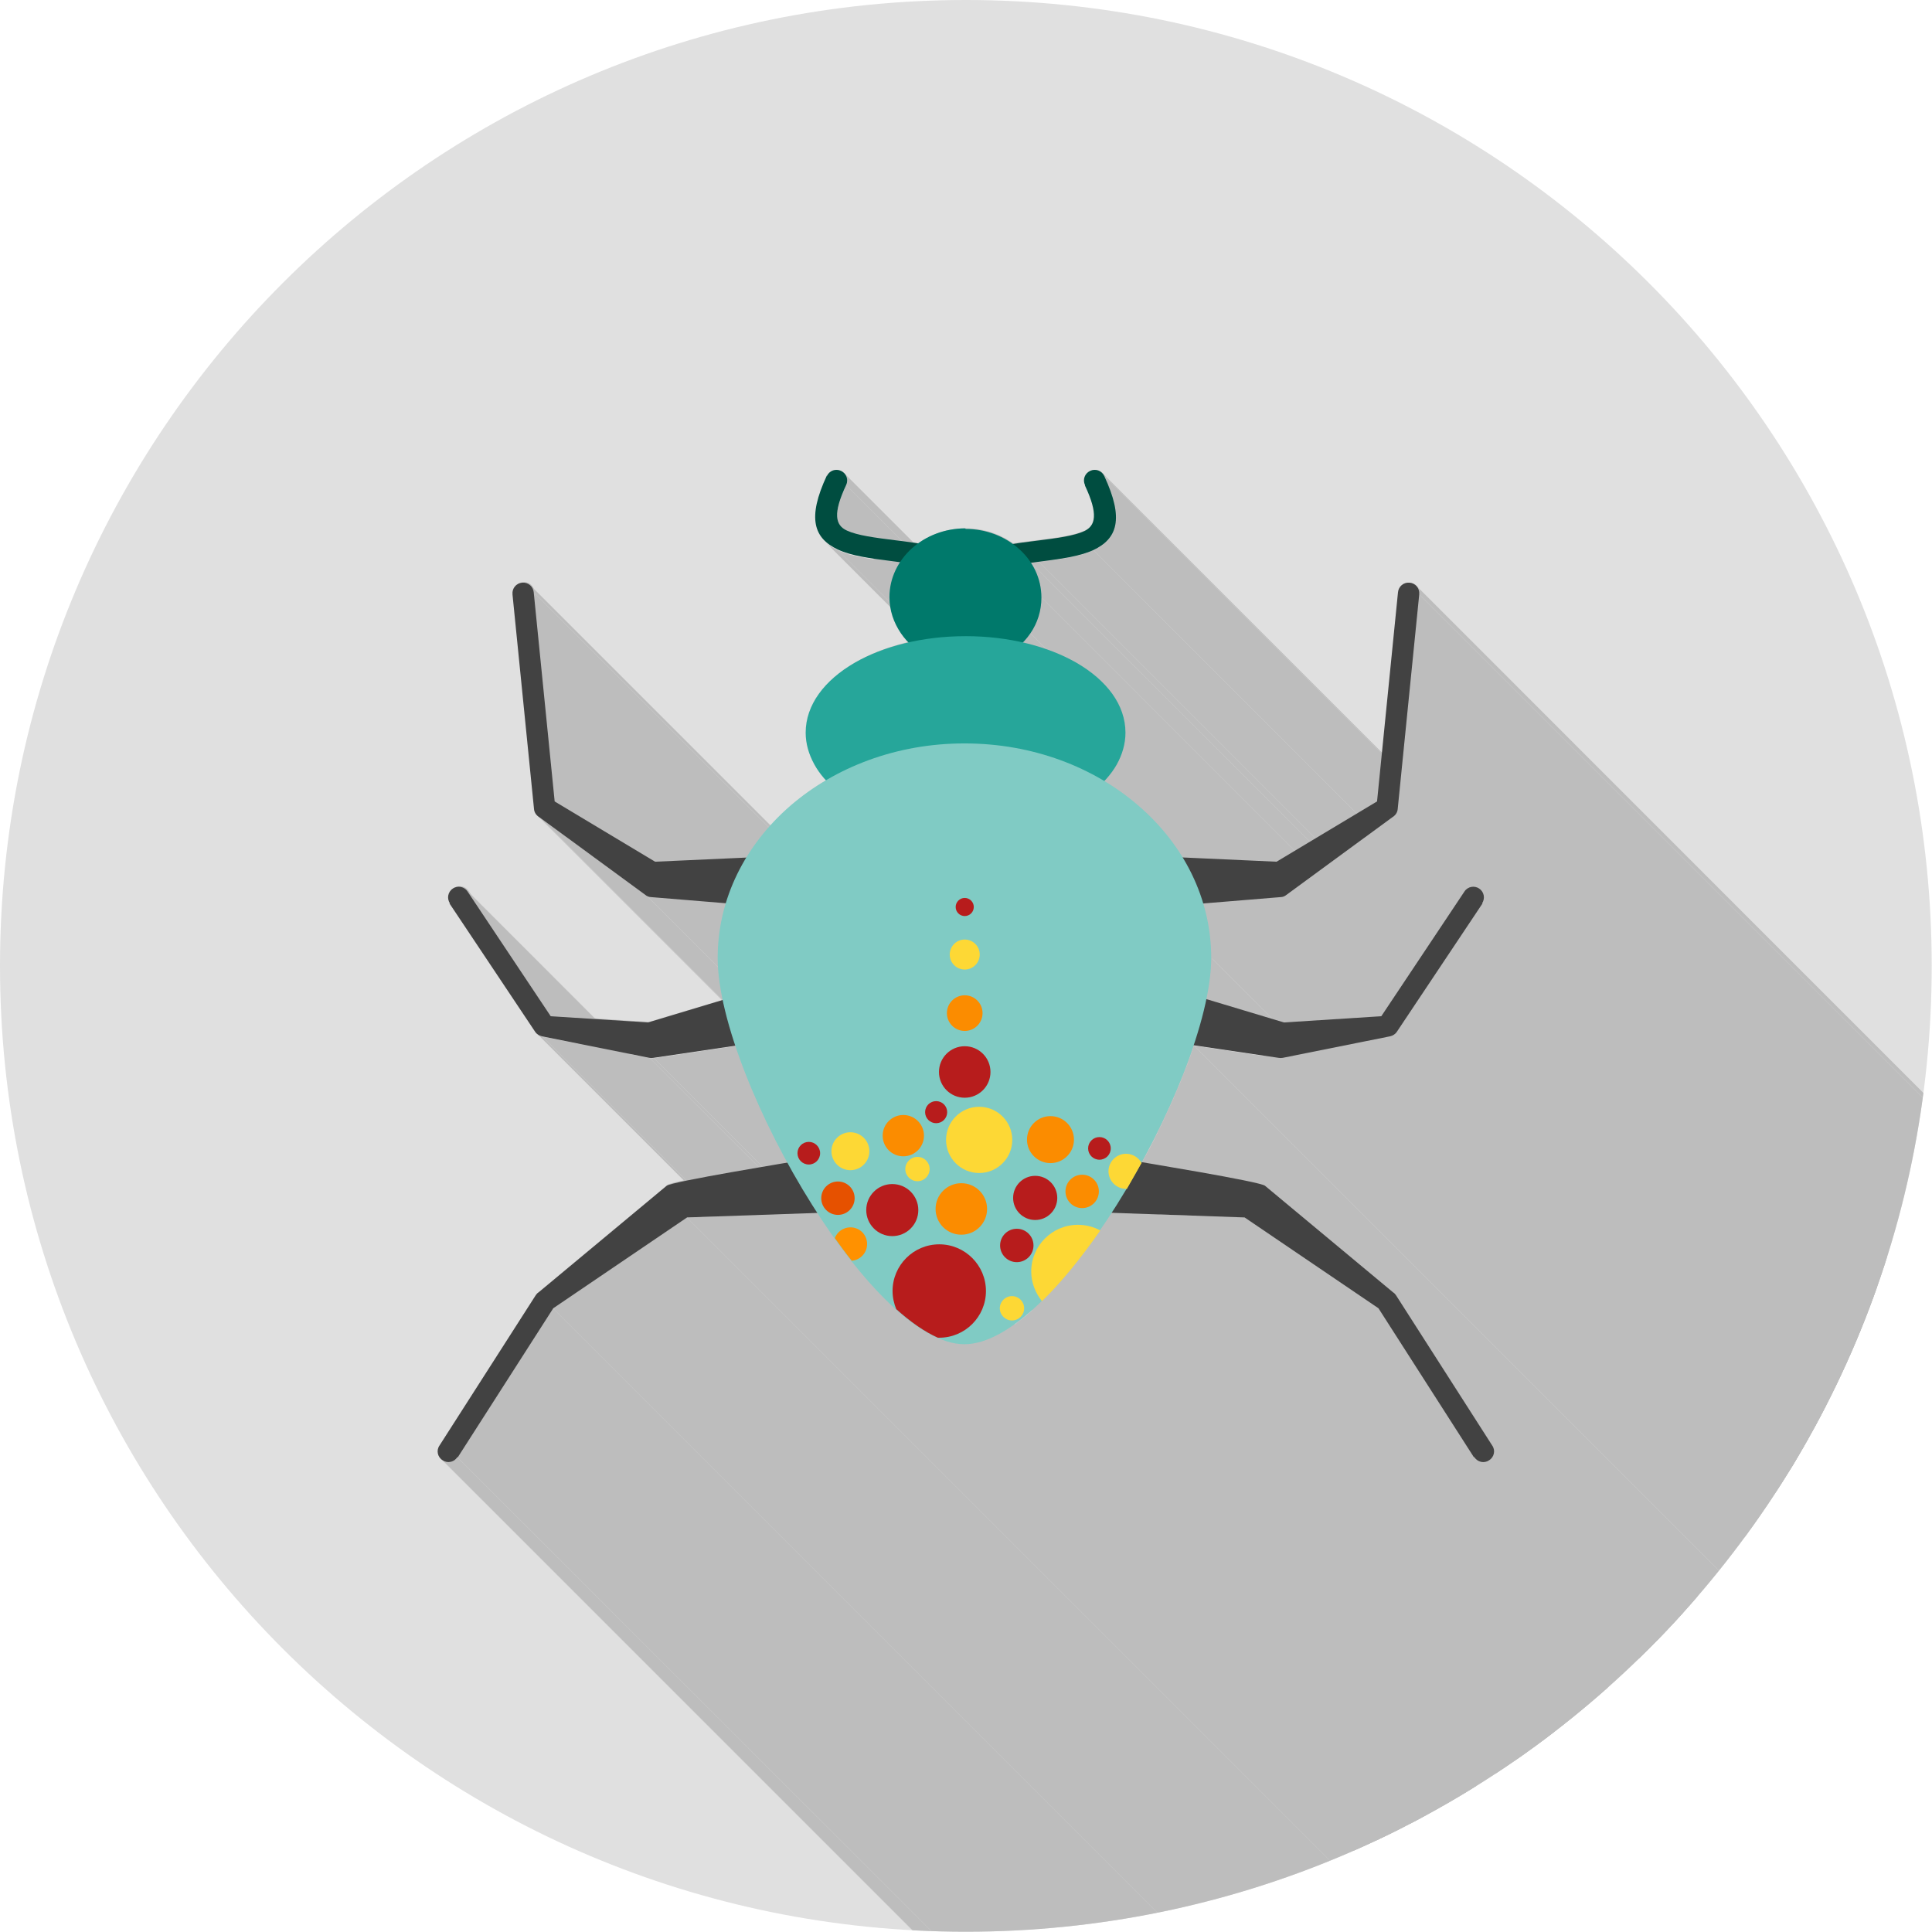 <?xml version="1.0" encoding="UTF-8"?>
<!DOCTYPE svg PUBLIC "-//W3C//DTD SVG 1.1//EN" "http://www.w3.org/Graphics/SVG/1.1/DTD/svg11.dtd">
<!-- Creator: CorelDRAW -->
<svg xmlns="http://www.w3.org/2000/svg" xml:space="preserve" width="6.827in" height="6.827in" style="shape-rendering:geometricPrecision; text-rendering:geometricPrecision; image-rendering:optimizeQuality; fill-rule:evenodd; clip-rule:evenodd"
viewBox="0 0 6.827 6.827"
 xmlns:xlink="http://www.w3.org/1999/xlink">
 <defs>
  <style type="text/css">
   <![CDATA[
    .fil2 {fill:none}
    .fil12 {fill:#B71C1C}
    .fil1 {fill:#BDBDBD}
    .fil0 {fill:#E0E0E0}
    .fil14 {fill:#E65100}
    .fil11 {fill:#FB8C00}
    .fil13 {fill:#FDD835}
    .fil3 {fill:#004D40;fill-rule:nonzero}
    .fil4 {fill:#00796B;fill-rule:nonzero}
    .fil5 {fill:#26A69A;fill-rule:nonzero}
    .fil6 {fill:#424242;fill-rule:nonzero}
    .fil7 {fill:#80CBC4;fill-rule:nonzero}
    .fil10 {fill:#B71C1C;fill-rule:nonzero}
    .fil8 {fill:#FDD835;fill-rule:nonzero}
    .fil9 {fill:#FF9100;fill-rule:nonzero}
   ]]>
  </style>
   <clipPath id="id0">
    <path d="M3.413 -3.93701e-006c1.885,0 3.413,1.528 3.413,3.413 0,1.885 -1.528,3.413 -3.413,3.413 -1.885,0 -3.413,-1.528 -3.413,-3.413 0,-1.885 1.528,-3.413 3.413,-3.413z"/>
   </clipPath>
 </defs>
 <g id="Layer_x0020_1">
  <path class="fil0" d="M3.413 -3.93701e-006c1.885,0 3.413,1.528 3.413,3.413 0,1.885 -1.528,3.413 -3.413,3.413 -1.885,0 -3.413,-1.528 -3.413,-3.413 0,-1.885 1.528,-3.413 3.413,-3.413z"/>
  <g style="clip-path:url(#id0)">
   <g id="_637654744">
    <g>
     <polygon id="_2164657361" class="fil1" points="2.984,1.673 6.77,5.459 6.772,5.462 6.774,5.465 6.776,5.468 6.778,5.472 6.779,5.475 6.779,5.479 6.78,5.482 6.78,5.486 6.779,5.49 6.779,5.493 6.778,5.497 6.776,5.501 2.99,1.714 2.991,1.711 2.993,1.707 2.993,1.704 2.994,1.7 2.993,1.696 2.993,1.693 2.992,1.689 2.991,1.686 2.99,1.682 2.988,1.679 2.986,1.676 "/>
     <polygon id="_216466240" class="fil1" points="2.99,1.714 6.776,5.501 6.772,5.51 6.768,5.519 6.764,5.527 6.761,5.536 6.758,5.543 6.756,5.551 6.753,5.558 6.751,5.565 6.749,5.572 6.748,5.579 6.747,5.585 6.746,5.591 6.745,5.596 6.745,5.602 6.744,5.607 6.745,5.612 6.745,5.616 6.746,5.621 6.747,5.625 6.748,5.629 6.749,5.633 6.751,5.636 6.753,5.64 6.755,5.643 6.757,5.646 6.759,5.649 2.973,1.862 2.971,1.86 2.968,1.857 2.966,1.853 2.964,1.85 2.963,1.846 2.961,1.843 2.96,1.839 2.959,1.834 2.959,1.83 2.958,1.825 2.958,1.821 2.958,1.815 2.959,1.81 2.959,1.804 2.96,1.798 2.962,1.792 2.963,1.786 2.965,1.779 2.967,1.772 2.969,1.765 2.972,1.757 2.975,1.749 2.978,1.741 2.982,1.733 2.986,1.724 "/>
     <polygon id="_216122456" class="fil1" points="3.897,1.673 7.683,5.459 7.685,5.462 7.687,5.465 7.689,5.469 3.903,1.682 3.901,1.679 3.899,1.676 "/>
     <polygon id="_216122240" class="fil1" points="3.903,1.682 7.689,5.469 7.695,5.483 7.701,5.496 7.707,5.509 7.711,5.522 7.716,5.534 7.719,5.546 7.722,5.557 7.725,5.568 7.727,5.579 7.729,5.589 7.73,5.599 7.73,5.608 7.731,5.617 7.73,5.626 7.729,5.634 7.728,5.642 7.726,5.649 7.724,5.657 7.722,5.664 7.719,5.67 7.715,5.677 7.711,5.683 7.707,5.689 7.702,5.694 7.697,5.699 7.691,5.705 7.685,5.709 7.679,5.714 7.672,5.718 7.665,5.723 7.658,5.727 7.65,5.731 3.864,1.944 3.871,1.94 3.879,1.936 3.886,1.932 3.893,1.928 3.899,1.923 3.905,1.918 3.911,1.913 3.916,1.908 3.921,1.902 3.925,1.896 3.929,1.89 3.932,1.884 3.935,1.877 3.938,1.87 3.94,1.863 3.942,1.855 3.943,1.848 3.944,1.839 3.944,1.831 3.944,1.822 3.944,1.812 3.942,1.803 3.941,1.792 3.939,1.782 3.936,1.771 3.933,1.76 3.929,1.748 3.925,1.736 3.92,1.723 3.915,1.71 3.909,1.696 "/>
     <polygon id="_216122696" class="fil1" points="3.864,1.944 7.65,5.731 7.645,5.733 7.641,5.735 7.636,5.736 7.631,5.738 7.626,5.74 7.621,5.742 7.616,5.743 7.611,5.745 7.605,5.746 7.6,5.748 7.594,5.749 7.589,5.751 7.583,5.752 7.577,5.753 7.571,5.754 7.565,5.756 7.559,5.757 7.553,5.758 7.547,5.759 7.54,5.76 7.534,5.761 7.527,5.762 7.521,5.763 7.514,5.764 7.507,5.765 7.5,5.766 7.493,5.767 7.486,5.768 7.479,5.769 7.472,5.77 7.465,5.771 7.457,5.771 3.671,1.985 3.678,1.984 3.686,1.983 3.693,1.982 3.7,1.981 3.707,1.98 3.714,1.98 3.721,1.979 3.728,1.978 3.734,1.977 3.741,1.976 3.748,1.975 3.754,1.974 3.76,1.973 3.767,1.972 3.773,1.97 3.779,1.969 3.785,1.968 3.791,1.967 3.797,1.966 3.802,1.964 3.808,1.963 3.814,1.962 3.819,1.96 3.824,1.959 3.83,1.957 3.835,1.955 3.84,1.954 3.845,1.952 3.85,1.95 3.854,1.948 3.859,1.946 "/>
     <polygon id="_539049192" class="fil1" points="3.671,1.985 7.457,5.771 7.454,5.772 7.451,5.772 7.447,5.773 7.444,5.773 7.44,5.774 7.437,5.774 7.433,5.775 7.43,5.775 3.643,1.989 3.647,1.988 3.65,1.988 3.654,1.987 3.657,1.987 3.661,1.986 3.664,1.986 3.668,1.986 "/>
     <polygon id="_539048952" class="fil1" points="3.643,1.989 7.43,5.775 7.434,5.782 7.438,5.789 7.442,5.796 7.445,5.803 7.449,5.81 7.452,5.818 7.454,5.825 7.457,5.833 7.459,5.841 7.461,5.849 7.463,5.857 7.464,5.865 7.465,5.873 7.466,5.881 7.466,5.889 7.466,5.898 3.68,2.111 3.68,2.103 3.68,2.095 3.679,2.087 3.678,2.078 3.676,2.07 3.675,2.062 3.673,2.055 3.671,2.047 3.668,2.039 3.665,2.032 3.662,2.024 3.659,2.017 3.656,2.01 3.652,2.003 3.648,1.996 "/>
     <polygon id="_539049432" class="fil1" points="3.68,2.111 7.466,5.898 7.466,5.902 7.466,5.906 7.466,5.911 7.466,5.915 7.465,5.919 7.465,5.923 7.464,5.928 7.464,5.932 7.463,5.936 7.462,5.94 7.462,5.944 7.461,5.948 7.46,5.952 7.459,5.956 7.457,5.96 7.456,5.964 7.455,5.968 7.454,5.972 7.452,5.976 7.451,5.98 7.449,5.984 7.447,5.988 7.446,5.992 7.444,5.995 7.442,5.999 7.44,6.003 7.438,6.006 7.436,6.01 7.434,6.014 7.432,6.017 7.429,6.021 7.427,6.024 3.641,2.238 3.643,2.234 3.645,2.231 3.648,2.227 3.65,2.224 3.652,2.22 3.654,2.216 3.656,2.213 3.658,2.209 3.659,2.205 3.661,2.201 3.663,2.198 3.664,2.194 3.666,2.19 3.667,2.186 3.669,2.182 3.67,2.178 3.671,2.174 3.672,2.17 3.673,2.166 3.674,2.162 3.675,2.158 3.676,2.154 3.677,2.15 3.678,2.145 3.678,2.141 3.679,2.137 3.679,2.133 3.68,2.129 3.68,2.124 3.68,2.12 3.68,2.116 "/>
     <polygon id="_539049264" class="fil1" points="3.641,2.238 7.427,6.024 7.424,6.028 7.421,6.032 7.418,6.037 7.415,6.041 7.412,6.045 7.408,6.049 7.405,6.052 7.401,6.056 3.615,2.27 3.618,2.266 3.622,2.262 3.625,2.258 3.629,2.254 3.632,2.25 3.635,2.246 3.638,2.242 "/>
     <polygon id="_539049384" class="fil1" points="3.907,2.421 7.693,6.208 7.699,6.215 7.706,6.223 7.712,6.23 7.718,6.238 7.723,6.246 7.728,6.254 7.733,6.262 7.738,6.27 7.742,6.279 7.746,6.287 7.749,6.295 7.752,6.304 7.755,6.313 7.757,6.321 7.759,6.33 7.761,6.339 7.763,6.348 7.763,6.357 7.764,6.366 7.764,6.375 3.978,2.589 3.978,2.58 3.977,2.571 3.976,2.562 3.975,2.553 3.973,2.544 3.971,2.535 3.969,2.526 3.966,2.518 3.963,2.509 3.959,2.501 3.956,2.492 3.951,2.484 3.947,2.476 3.942,2.468 3.937,2.46 3.931,2.452 3.926,2.444 3.92,2.436 3.913,2.429 "/>
     <polygon id="_539049024" class="fil1" points="3.978,2.589 7.764,6.375 7.764,6.383 7.764,6.39 7.763,6.397 7.762,6.405 7.761,6.412 7.76,6.419 7.758,6.426 7.756,6.433 7.754,6.44 7.752,6.447 7.749,6.454 7.747,6.461 7.744,6.468 7.74,6.475 7.737,6.481 7.733,6.488 3.947,2.702 3.951,2.695 3.954,2.688 3.957,2.681 3.96,2.675 3.963,2.668 3.966,2.661 3.968,2.654 3.97,2.647 3.972,2.64 3.973,2.633 3.975,2.625 3.976,2.618 3.977,2.611 3.977,2.604 3.978,2.596 "/>
     <polygon id="_539049096" class="fil1" points="3.181,1.989 6.967,5.775 6.964,5.775 6.96,5.774 6.957,5.774 6.953,5.773 6.95,5.773 6.946,5.772 6.943,5.772 6.94,5.771 3.153,1.985 3.157,1.986 3.16,1.986 3.164,1.986 3.167,1.987 3.17,1.987 3.174,1.988 3.177,1.988 "/>
     <polygon id="_539049288" class="fil1" points="3.153,1.985 6.94,5.771 6.932,5.771 6.925,5.77 6.918,5.769 6.911,5.768 6.904,5.767 6.897,5.766 6.89,5.765 6.883,5.764 6.876,5.763 6.87,5.762 6.863,5.761 6.857,5.76 6.85,5.759 6.844,5.758 6.838,5.757 6.832,5.756 6.826,5.754 6.82,5.753 6.814,5.752 6.808,5.751 6.803,5.749 6.797,5.748 6.792,5.746 6.786,5.745 6.781,5.743 6.776,5.742 6.771,5.74 6.766,5.738 6.761,5.736 6.756,5.735 6.752,5.733 6.747,5.731 2.961,1.944 2.965,1.946 2.97,1.948 2.975,1.95 2.98,1.952 2.985,1.954 2.99,1.955 2.995,1.957 3,1.959 3.005,1.96 3.011,1.962 3.016,1.963 3.022,1.964 3.028,1.966 3.033,1.967 3.039,1.968 3.045,1.969 3.052,1.97 3.058,1.972 3.064,1.973 3.07,1.974 3.077,1.975 3.083,1.976 3.09,1.977 3.097,1.978 3.103,1.979 3.11,1.98 3.117,1.98 3.124,1.981 3.131,1.982 3.139,1.983 3.146,1.984 "/>
     <polygon id="_460579016" class="fil1" points="5.007,2.072 8.793,5.859 8.797,5.865 8.8,5.871 8.802,5.879 8.802,5.886 5.015,2.1 5.015,2.092 5.014,2.085 5.011,2.078 "/>
     <polygon id="_460579400" class="fil1" points="5.015,2.1 8.802,5.886 8.726,6.644 4.94,2.858 "/>
     <polygon id="_460579520" class="fil1" points="4.94,2.858 8.726,6.644 8.725,6.649 8.724,6.653 8.722,6.657 8.72,6.661 8.717,6.665 8.714,6.668 8.711,6.671 8.707,6.673 4.921,2.887 4.924,2.885 4.928,2.882 4.931,2.879 4.934,2.875 4.936,2.871 4.938,2.867 4.939,2.863 "/>
     <polygon id="_460579448" class="fil1" points="4.921,2.887 8.707,6.673 8.329,6.95 4.542,3.164 "/>
     <polygon id="_460579568" class="fil1" points="4.542,3.164 8.329,6.95 8.327,6.951 8.325,6.952 8.323,6.953 8.321,6.954 8.319,6.955 8.316,6.955 8.314,6.955 8.312,6.956 4.526,3.169 4.528,3.169 4.53,3.169 4.532,3.168 4.534,3.168 4.536,3.167 4.538,3.166 4.54,3.165 "/>
     <polygon id="_460579472" class="fil1" points="4.526,3.169 8.312,6.956 8.312,6.956 4.526,3.169 "/>
     <polygon id="_460579496" class="fil1" points="3.947,2.702 7.733,6.488 7.731,6.492 7.729,6.496 7.727,6.499 7.724,6.503 7.722,6.507 7.719,6.511 7.716,6.514 7.714,6.518 7.711,6.522 7.708,6.525 7.705,6.529 7.702,6.532 7.699,6.536 7.696,6.54 7.693,6.543 7.69,6.546 3.903,2.76 3.907,2.757 3.91,2.753 3.913,2.75 3.916,2.746 3.919,2.743 3.922,2.739 3.925,2.735 3.927,2.732 3.93,2.728 3.933,2.724 3.935,2.721 3.938,2.717 3.94,2.713 3.943,2.709 3.945,2.705 "/>
     <polygon id="_460579616" class="fil1" points="2.961,1.944 6.747,5.731 6.739,5.727 6.732,5.723 6.725,5.718 6.718,5.714 6.712,5.709 6.706,5.705 6.7,5.699 6.695,5.694 2.909,1.908 2.914,1.913 2.919,1.918 2.925,1.923 2.932,1.928 2.938,1.932 2.946,1.936 2.953,1.94 "/>
     <polygon id="_460579160" class="fil1" points="4.281,3.385 8.067,7.171 8.067,7.175 8.067,7.179 8.067,7.184 8.067,7.188 8.067,7.192 8.067,7.196 8.067,7.201 8.066,7.205 8.066,7.209 8.066,7.214 8.065,7.218 8.065,7.223 8.064,7.227 8.064,7.232 8.063,7.236 8.063,7.241 8.062,7.245 8.062,7.25 8.061,7.255 8.061,7.259 8.06,7.264 8.059,7.269 8.058,7.274 8.058,7.279 8.057,7.283 8.056,7.288 8.055,7.293 8.054,7.298 8.053,7.303 8.052,7.308 8.051,7.313 8.05,7.318 4.264,3.532 4.265,3.527 4.266,3.522 4.267,3.517 4.268,3.512 4.269,3.507 4.27,3.502 4.27,3.497 4.271,3.492 4.272,3.487 4.273,3.483 4.274,3.478 4.274,3.473 4.275,3.468 4.276,3.464 4.276,3.459 4.277,3.455 4.277,3.45 4.278,3.445 4.278,3.441 4.279,3.436 4.279,3.432 4.279,3.427 4.28,3.423 4.28,3.419 4.28,3.414 4.281,3.41 4.281,3.406 4.281,3.401 4.281,3.397 4.281,3.393 4.281,3.389 "/>
     <polygon id="_460579208" class="fil1" points="5.235,3.148 9.021,6.934 9.023,6.937 9.025,6.94 9.026,6.943 9.028,6.947 9.028,6.95 9.029,6.954 9.029,6.958 9.029,6.961 9.029,6.965 9.028,6.968 9.026,6.972 9.025,6.975 9.023,6.979 5.237,3.192 5.239,3.189 5.24,3.186 5.241,3.182 5.242,3.179 5.243,3.175 5.243,3.171 5.243,3.168 5.242,3.164 5.241,3.161 5.24,3.157 5.239,3.154 5.237,3.151 "/>
     <polygon id="_460579304" class="fil1" points="4.084,2.905 7.87,6.691 7.876,6.697 7.881,6.702 7.886,6.708 7.891,6.714 7.896,6.719 7.901,6.725 7.905,6.731 7.91,6.737 7.915,6.743 7.919,6.748 7.924,6.754 7.928,6.76 7.933,6.766 7.937,6.772 7.941,6.778 7.946,6.785 7.95,6.791 7.954,6.797 7.958,6.803 7.962,6.809 7.966,6.816 4.18,3.03 4.176,3.023 4.172,3.017 4.168,3.011 4.164,3.005 4.159,2.998 4.155,2.992 4.151,2.986 4.147,2.98 4.142,2.974 4.138,2.968 4.133,2.962 4.128,2.956 4.124,2.95 4.119,2.945 4.114,2.939 4.109,2.933 4.105,2.927 4.1,2.922 4.094,2.916 4.089,2.911 "/>
     <polygon id="_460579880" class="fil1" points="4.526,3.169 8.312,6.956 8.039,6.978 4.253,3.192 "/>
     <polygon id="_460580480" class="fil1" points="4.909,3.663 8.696,7.449 8.696,7.449 4.909,3.663 "/>
     <polygon id="_460580528" class="fil1" points="4.253,3.192 8.039,6.978 8.041,6.984 8.042,6.99 8.044,6.995 8.045,7.001 8.047,7.007 8.048,7.013 8.05,7.019 8.051,7.025 8.053,7.031 8.054,7.037 8.055,7.043 8.056,7.049 8.057,7.055 8.058,7.061 8.059,7.067 8.06,7.073 8.061,7.079 8.062,7.085 8.063,7.091 8.063,7.097 8.064,7.103 8.065,7.109 8.065,7.115 8.066,7.121 8.066,7.128 8.066,7.134 8.067,7.14 8.067,7.146 8.067,7.152 8.067,7.159 8.067,7.165 8.067,7.171 4.281,3.385 4.281,3.379 4.281,3.372 4.281,3.366 4.281,3.36 4.28,3.354 4.28,3.348 4.28,3.341 4.279,3.335 4.279,3.329 4.278,3.323 4.278,3.317 4.277,3.311 4.276,3.305 4.276,3.299 4.275,3.292 4.274,3.286 4.273,3.28 4.272,3.274 4.271,3.268 4.27,3.262 4.269,3.256 4.267,3.25 4.266,3.244 4.265,3.239 4.264,3.233 4.262,3.227 4.261,3.221 4.259,3.215 4.258,3.209 4.256,3.203 4.254,3.198 "/>
     <polygon id="_460580456" class="fil1" points="4.53,3.739 8.317,7.525 8.315,7.525 8.313,7.526 8.311,7.526 8.309,7.526 8.307,7.526 8.306,7.526 8.304,7.525 8.302,7.525 4.516,3.739 4.517,3.739 4.519,3.739 4.521,3.74 4.523,3.74 4.525,3.74 4.527,3.739 4.529,3.739 "/>
     <polygon id="_460579808" class="fil1" points="4.516,3.739 8.302,7.525 8.005,7.481 4.219,3.695 "/>
     <polygon id="_460580024" class="fil1" points="4.219,3.695 8.005,7.481 8.001,7.494 7.997,7.506 7.992,7.518 7.988,7.531 7.983,7.543 7.978,7.556 7.973,7.569 7.968,7.581 7.963,7.594 7.958,7.607 7.953,7.62 7.948,7.633 7.942,7.646 7.937,7.659 7.931,7.672 7.925,7.685 7.919,7.698 7.913,7.711 7.907,7.724 7.901,7.737 7.895,7.75 7.889,7.763 7.883,7.776 7.876,7.789 7.87,7.802 7.863,7.815 7.856,7.828 7.85,7.841 7.843,7.854 7.836,7.867 7.829,7.88 7.822,7.892 4.036,4.106 4.043,4.093 4.05,4.08 4.057,4.067 4.064,4.055 4.07,4.042 4.077,4.029 4.083,4.016 4.09,4.003 4.096,3.989 4.103,3.976 4.109,3.963 4.115,3.95 4.121,3.937 4.127,3.924 4.133,3.911 4.139,3.898 4.145,3.885 4.15,3.872 4.156,3.859 4.161,3.846 4.167,3.834 4.172,3.821 4.177,3.808 4.182,3.795 4.187,3.782 4.192,3.77 4.197,3.757 4.201,3.745 4.206,3.732 4.21,3.72 4.215,3.707 "/>
     <polygon id="_460580048" class="fil1" points="4.929,4.572 8.716,8.358 8.717,8.359 8.718,8.36 8.719,8.362 8.72,8.363 4.934,4.577 4.933,4.576 4.932,4.574 4.931,4.573 "/>
     <polygon id="_460579976" class="fil1" points="4.873,4.623 8.659,8.409 8.186,8.088 4.4,4.302 "/>
     <polygon id="_460579856" class="fil1" points="5.274,5.108 9.06,8.894 9.062,8.897 9.064,8.901 9.065,8.904 9.066,8.908 9.066,8.912 9.066,8.915 9.066,8.919 9.065,8.923 9.064,8.926 9.063,8.929 9.062,8.933 9.06,8.936 9.057,8.939 9.055,8.942 9.052,8.944 9.049,8.946 5.263,5.16 5.266,5.158 5.269,5.155 5.271,5.152 5.273,5.15 5.275,5.146 5.277,5.143 5.278,5.14 5.279,5.136 5.28,5.133 5.28,5.129 5.28,5.125 5.279,5.122 5.279,5.118 5.277,5.115 5.276,5.111 "/>
     <polygon id="_460579952" class="fil1" points="1.873,2.067 5.659,5.853 5.664,5.859 5.668,5.865 5.671,5.871 5.673,5.879 1.886,2.093 1.885,2.085 1.882,2.078 1.878,2.072 "/>
     <polygon id="_460580192" class="fil1" points="4.934,4.577 8.72,8.363 9.06,8.894 5.274,5.108 "/>
     <polygon id="_460581176" class="fil1" points="1.886,2.093 5.673,5.879 5.747,6.618 1.96,2.832 "/>
     <polygon id="_460581200" class="fil1" points="3.929,4.286 7.716,8.072 7.713,8.076 7.711,8.08 7.708,8.084 7.705,8.088 7.703,8.092 7.7,8.095 7.698,8.099 7.695,8.103 7.692,8.107 7.69,8.111 7.687,8.115 7.685,8.119 7.682,8.123 7.679,8.126 7.677,8.13 7.674,8.134 3.888,4.348 3.89,4.344 3.893,4.34 3.896,4.336 3.898,4.332 3.901,4.329 3.904,4.325 3.906,4.321 3.909,4.317 3.911,4.313 3.914,4.309 3.917,4.305 3.919,4.301 3.922,4.297 3.924,4.293 3.927,4.29 "/>
     <polygon id="_460580552" class="fil1" points="2.301,3.169 6.087,6.956 6.085,6.955 6.083,6.955 6.081,6.955 6.079,6.954 6.077,6.953 6.074,6.952 6.072,6.951 6.071,6.95 2.284,3.164 2.286,3.165 2.288,3.166 2.29,3.167 2.292,3.168 2.294,3.168 2.296,3.169 2.299,3.169 "/>
     <polygon id="_460580576" class="fil1" points="2.601,3.696 6.387,7.482 6.097,7.525 2.311,3.739 "/>
     <polygon id="_460580720" class="fil1" points="2.311,3.739 6.097,7.525 6.095,7.525 6.094,7.526 6.092,7.526 6.09,7.526 6.088,7.526 6.086,7.526 6.084,7.525 6.083,7.525 2.296,3.739 2.298,3.739 2.3,3.739 2.302,3.74 2.304,3.74 2.306,3.74 2.307,3.739 2.309,3.739 "/>
     <polygon id="_460580792" class="fil1" points="1.917,3.663 5.704,7.449 5.7,7.448 5.697,7.447 5.693,7.446 5.69,7.444 5.687,7.442 5.684,7.439 1.898,3.653 1.901,3.655 1.904,3.657 1.907,3.659 1.91,3.661 1.914,3.662 "/>
     <polygon id="_460580672" class="fil1" points="1.648,3.144 5.434,6.931 5.437,6.934 5.439,6.937 1.653,3.15 1.651,3.147 "/>
     <polygon id="_460580816" class="fil1" points="1.653,3.15 5.439,6.937 5.734,7.378 1.947,3.592 "/>
     <polygon id="_460580984" class="fil1" points="2.427,4.302 6.213,8.088 5.74,8.409 1.954,4.623 "/>
     <polygon id="_460581080" class="fil1" points="1.954,4.623 5.74,8.409 5.403,8.935 1.616,5.149 "/>
     <polygon id="_460581776" class="fil1" points="1.616,5.149 5.403,8.935 5.4,8.938 5.398,8.941 5.395,8.943 5.392,8.946 5.389,8.948 5.386,8.949 5.382,8.95 5.379,8.951 5.375,8.952 5.372,8.952 5.368,8.952 5.364,8.952 5.361,8.951 5.357,8.95 5.354,8.948 5.35,8.946 1.564,5.16 1.567,5.162 1.571,5.163 1.574,5.165 1.578,5.165 1.582,5.166 1.585,5.166 1.589,5.166 1.593,5.165 1.596,5.164 1.599,5.163 1.603,5.161 1.606,5.159 1.609,5.157 1.612,5.155 1.614,5.152 "/>
     <polygon id="_460581560" class="fil1" points="1.564,5.16 5.35,8.946 5.347,8.944 1.561,5.158 "/>
     <polygon id="_460581344" class="fil1" points="2.284,3.164 6.071,6.95 5.692,6.673 1.906,2.887 "/>
     <polygon id="_460581368" class="fil1" points="2.296,3.739 6.083,7.525 5.704,7.449 1.917,3.663 "/>
     <polygon id="_460581944" class="fil1" points="2.89,4.286 6.676,8.072 6.213,8.088 2.427,4.302 "/>
     <polygon id="_460581824" class="fil1" points="3.409,4.749 7.196,8.535 7.19,8.535 7.184,8.535 7.179,8.535 7.173,8.534 7.167,8.533 7.161,8.532 7.155,8.531 7.149,8.53 7.143,8.528 7.137,8.526 7.131,8.525 7.125,8.523 7.119,8.52 7.113,8.518 7.107,8.515 7.1,8.513 3.314,4.727 3.32,4.729 3.326,4.732 3.333,4.734 3.339,4.736 3.345,4.738 3.351,4.74 3.357,4.742 3.363,4.743 3.369,4.745 3.375,4.746 3.381,4.747 3.386,4.748 3.392,4.748 3.398,4.749 3.404,4.749 "/>
     <polygon id="_460581608" class="fil1" points="3.314,4.727 7.1,8.513 7.096,8.511 7.091,8.509 7.087,8.507 7.083,8.504 7.078,8.502 7.074,8.5 7.069,8.497 7.064,8.495 7.06,8.492 7.055,8.489 7.051,8.486 7.046,8.484 7.042,8.481 7.037,8.478 7.032,8.475 7.028,8.471 7.023,8.468 7.019,8.465 7.014,8.462 7.009,8.458 7.005,8.455 7,8.451 6.995,8.447 6.991,8.444 6.986,8.44 6.981,8.436 6.977,8.432 6.972,8.428 6.967,8.424 6.962,8.42 6.958,8.416 6.953,8.412 3.167,4.626 3.171,4.63 3.176,4.634 3.181,4.638 3.186,4.642 3.19,4.646 3.195,4.65 3.2,4.654 3.204,4.657 3.209,4.661 3.214,4.665 3.218,4.668 3.223,4.672 3.228,4.675 3.232,4.679 3.237,4.682 3.242,4.685 3.246,4.688 3.251,4.691 3.255,4.694 3.26,4.697 3.265,4.7 3.269,4.703 3.274,4.706 3.278,4.708 3.283,4.711 3.287,4.713 3.292,4.716 3.296,4.718 3.301,4.72 3.305,4.722 3.31,4.725 "/>
     <polygon id="_460581512" class="fil1" points="3.167,4.626 6.953,8.412 6.948,8.407 6.943,8.403 3.157,4.617 3.162,4.621 "/>
     <polygon id="_460581752" class="fil1" points="2.567,3.191 6.353,6.977 6.087,6.956 2.301,3.169 "/>
     <polygon id="_460581440" class="fil1" points="3.888,4.348 7.674,8.134 7.668,8.143 7.662,8.152 7.655,8.161 7.649,8.17 7.643,8.179 7.636,8.187 7.63,8.196 7.623,8.204 7.617,8.213 7.611,8.221 7.604,8.23 7.598,8.238 7.591,8.246 7.585,8.254 7.578,8.262 7.572,8.27 7.565,8.278 7.559,8.286 7.552,8.293 7.546,8.301 7.539,8.308 7.533,8.316 7.526,8.323 7.52,8.33 7.513,8.338 7.507,8.345 7.5,8.351 7.494,8.358 7.487,8.365 7.481,8.372 7.474,8.378 7.468,8.384 3.681,4.598 3.688,4.592 3.694,4.585 3.701,4.579 3.708,4.572 3.714,4.565 3.721,4.558 3.727,4.551 3.734,4.544 3.74,4.537 3.747,4.53 3.753,4.522 3.76,4.515 3.766,4.507 3.773,4.499 3.779,4.492 3.786,4.484 3.792,4.476 3.799,4.468 3.805,4.46 3.812,4.452 3.818,4.443 3.824,4.435 3.831,4.427 3.837,4.418 3.844,4.41 3.85,4.401 3.856,4.392 3.863,4.383 3.869,4.375 3.875,4.366 3.882,4.357 "/>
     <polygon id="_460582832" class="fil1" points="1.906,2.887 5.692,6.673 5.688,6.671 5.685,6.668 1.899,2.882 1.902,2.885 "/>
     <polygon id="_460582136" class="fil1" points="3.681,4.598 7.468,8.384 7.459,8.393 7.45,8.402 7.441,8.41 7.432,8.418 7.423,8.425 7.414,8.433 7.405,8.44 7.396,8.447 7.387,8.454 7.379,8.461 7.37,8.467 7.361,8.473 7.352,8.479 7.344,8.485 7.335,8.49 7.326,8.495 7.318,8.5 7.309,8.504 7.301,8.508 7.292,8.512 7.284,8.516 7.276,8.519 7.267,8.522 7.259,8.525 7.251,8.527 7.243,8.53 7.235,8.531 7.227,8.533 7.219,8.534 7.211,8.535 7.203,8.535 7.196,8.535 3.409,4.749 3.417,4.749 3.425,4.749 3.433,4.748 3.441,4.747 3.449,4.745 3.457,4.743 3.465,4.741 3.473,4.739 3.481,4.736 3.489,4.733 3.498,4.73 3.506,4.726 3.515,4.722 3.523,4.718 3.532,4.713 3.54,4.709 3.549,4.704 3.557,4.698 3.566,4.693 3.575,4.687 3.584,4.681 3.592,4.675 3.601,4.668 3.61,4.661 3.619,4.654 3.628,4.647 3.637,4.639 3.646,4.631 3.655,4.623 3.663,4.615 3.672,4.607 "/>
     <polygon id="_460582712" class="fil1" points="4.4,4.302 8.186,8.088 7.716,8.072 3.929,4.286 "/>
     <polygon id="_460582256" class="fil1" points="5.263,5.16 9.049,8.946 9.046,8.948 9.042,8.95 9.038,8.951 9.035,8.952 9.031,8.952 9.028,8.952 9.024,8.952 9.02,8.951 9.017,8.95 9.013,8.949 9.01,8.948 9.007,8.946 9.004,8.943 9.001,8.941 5.215,5.155 5.218,5.157 5.221,5.159 5.224,5.161 5.227,5.163 5.231,5.164 5.234,5.165 5.238,5.166 5.241,5.166 5.245,5.166 5.249,5.165 5.252,5.165 5.256,5.163 5.259,5.162 "/>
     <polygon id="_460582448" class="fil1" points="5.237,3.192 9.023,6.979 8.72,7.433 4.933,3.647 "/>
     <polygon id="_460582088" class="fil1" points="4.933,3.647 8.72,7.433 8.717,7.436 8.715,7.439 8.712,7.442 8.709,7.444 8.706,7.446 8.703,7.447 8.699,7.448 8.696,7.449 4.909,3.663 4.913,3.662 4.916,3.661 4.92,3.659 4.923,3.657 4.926,3.655 4.928,3.653 4.931,3.65 "/>
     <polygon id="_460582808" class="fil1" points="4.909,3.663 8.696,7.449 8.317,7.525 4.53,3.739 "/>
    </g>
    <path id="_637655176" class="fil1" d="M2.922 1.682c0.009,-0.019 0.031,-0.027 0.05,-0.018 0.019,0.009 0.027,0.031 0.018,0.05 -0.047,0.1 -0.039,0.142 0.003,0.161 0.037,0.017 0.098,0.025 0.17,0.034 0.026,0.003 0.054,0.007 0.083,0.011 0.046,-0.033 0.104,-0.053 0.167,-0.053 0.063,0 0.121,0.02 0.167,0.053 0.029,-0.004 0.056,-0.008 0.083,-0.011 0.072,-0.009 0.133,-0.017 0.17,-0.034 0.041,-0.019 0.05,-0.061 0.003,-0.161 -0.009,-0.019 -0.001,-0.041 0.018,-0.05 0.019,-0.009 0.041,-0.001 0.05,0.018 0.071,0.152 0.046,0.222 -0.039,0.262 -0.048,0.022 -0.114,0.031 -0.192,0.041 -0.009,0.001 -0.018,0.002 -0.028,0.004 0.023,0.036 0.037,0.078 0.037,0.123 0,0.046 -0.014,0.09 -0.039,0.126 -0.008,0.011 -0.016,0.022 -0.026,0.032 0.071,0.016 0.136,0.041 0.19,0.072 0.107,0.062 0.173,0.149 0.173,0.247 0,0.039 -0.011,0.077 -0.031,0.113 -0.012,0.021 -0.026,0.04 -0.044,0.059 0.043,0.026 0.083,0.055 0.12,0.087 0.062,0.053 0.115,0.115 0.156,0.182l0.332 0.015 0.355 -0.213 0.074 -0.739c0.002,-0.021 0.021,-0.036 0.041,-0.034 0.021,0.002 0.036,0.021 0.034,0.041l-0.076 0.758c-0.001,0.013 -0.009,0.023 -0.019,0.029l-0.378 0.277c-0.005,0.003 -0.011,0.005 -0.016,0.005l3.93701e-006 8.26772e-005 -0.273 0.022c0.019,0.062 0.029,0.126 0.029,0.193 0,0.044 -0.006,0.093 -0.017,0.147l0.271 0.081 0.344 -0.022 0.294 -0.441c0.012,-0.017 0.035,-0.022 0.052,-0.01 0.017,0.012 0.022,0.035 0.01,0.052l-0.303 0.454c-0.006,0.009 -0.015,0.014 -0.024,0.016l2.3622e-005 0 -0.379 0.076c-0.005,0.001 -0.01,0.001 -0.015,2.3622e-005l-0.297 -0.044c-0.044,0.131 -0.108,0.274 -0.183,0.411 0.127,0.022 0.42,0.071 0.435,0.083l0.453 0.377c0.004,0.003 0.007,0.006 0.01,0.01l0.34 0.531c0.011,0.018 0.006,0.041 -0.011,0.052 -0.018,0.011 -0.041,0.006 -0.052,-0.011l-0.337 -0.526 -0.473 -0.321 -0.47 -0.017c-0.014,0.021 -0.028,0.042 -0.042,0.062 -0.067,0.096 -0.137,0.183 -0.206,0.25 -0.096,0.093 -0.19,0.151 -0.272,0.151 -0.03,0 -0.062,-0.008 -0.095,-0.023 -0.047,-0.021 -0.097,-0.056 -0.147,-0.101 -0.052,-0.047 -0.106,-0.106 -0.158,-0.172 -0.02,-0.025 -0.04,-0.052 -0.059,-0.079 -0.02,-0.028 -0.04,-0.058 -0.06,-0.088l-0.463 0.016 -0.473 0.321 -0.337 0.526c-0.011,0.018 -0.035,0.023 -0.052,0.011 -0.018,-0.011 -0.023,-0.035 -0.011,-0.052l0.34 -0.531c0.003,-0.004 0.006,-0.008 0.01,-0.01l0.453 -0.377c0.015,-0.012 0.298,-0.06 0.428,-0.082 -0.075,-0.137 -0.139,-0.28 -0.183,-0.411l-0.29 0.043c-0.005,0.001 -0.01,0.001 -0.015,-2.3622e-005l-0.379 -0.076 2.3622e-005 -0c-0.009,-0.002 -0.018,-0.007 -0.024,-0.016l-0.303 -0.454c-0.012,-0.017 -0.007,-0.041 0.01,-0.052 0.017,-0.012 0.041,-0.007 0.052,0.01l0.294 0.441 0.344 0.022 0.264 -0.079c-0.012,-0.055 -0.018,-0.105 -0.018,-0.149 0,-0.067 0.01,-0.132 0.029,-0.194l-0.266 -0.022 7.87402e-006 -8.26772e-005c-0.006,-0 -0.011,-0.002 -0.016,-0.005l-0.378 -0.277c-0.01,-0.006 -0.018,-0.016 -0.019,-0.029l-0.076 -0.758c-0.002,-0.021 0.013,-0.039 0.034,-0.041 0.021,-0.002 0.039,0.013 0.041,0.034l0.074 0.739 0.355 0.213 0.324 -0.015c0.041,-0.068 0.094,-0.129 0.156,-0.183 0.038,-0.033 0.08,-0.063 0.125,-0.09 -0.017,-0.018 -0.031,-0.037 -0.042,-0.057 -0.019,-0.035 -0.03,-0.072 -0.03,-0.111 0,-0.098 0.066,-0.185 0.173,-0.247 0.053,-0.031 0.117,-0.055 0.188,-0.072 -0.01,-0.01 -0.019,-0.021 -0.026,-0.032 -0.025,-0.037 -0.04,-0.08 -0.04,-0.127 0,-0.045 0.013,-0.087 0.037,-0.123 -0.009,-0.001 -0.019,-0.002 -0.028,-0.004 -0.079,-0.01 -0.145,-0.019 -0.192,-0.041 -0.085,-0.04 -0.11,-0.11 -0.039,-0.262z"/>
   </g>
  </g>
  <path class="fil2" d="M3.413 -3.93701e-006c1.885,0 3.413,1.528 3.413,3.413 0,1.885 -1.528,3.413 -3.413,3.413 -1.885,0 -3.413,-1.528 -3.413,-3.413 0,-1.885 1.528,-3.413 3.413,-3.413z"/>
  <path class="fil3" d="M2.922 1.682c0.009,-0.019 0.031,-0.027 0.05,-0.018 0.019,0.009 0.027,0.031 0.018,0.05 -0.047,0.1 -0.039,0.142 0.003,0.161 0.037,0.017 0.098,0.025 0.17,0.034 0.034,0.004 0.07,0.009 0.107,0.015 0.021,0.003 0.035,0.023 0.031,0.043 -0.003,0.021 -0.023,0.035 -0.043,0.031 -0.037,-0.006 -0.072,-0.011 -0.105,-0.015 -0.079,-0.01 -0.145,-0.019 -0.192,-0.041 -0.085,-0.04 -0.11,-0.11 -0.039,-0.262z"/>
  <path class="fil3" d="M3.834 1.714c-0.009,-0.019 -0.001,-0.041 0.018,-0.05 0.019,-0.009 0.041,-0.001 0.05,0.018 0.071,0.152 0.046,0.222 -0.039,0.262 -0.048,0.022 -0.114,0.031 -0.192,0.041 -0.033,0.004 -0.068,0.009 -0.105,0.015 -0.021,0.003 -0.04,-0.011 -0.043,-0.031 -0.003,-0.021 0.011,-0.04 0.031,-0.043 0.037,-0.006 0.073,-0.011 0.107,-0.015 0.072,-0.009 0.133,-0.017 0.17,-0.034 0.041,-0.019 0.05,-0.061 0.003,-0.161z"/>
  <path class="fil4" d="M3.412 1.869c0.073,0 0.14,0.027 0.188,0.07 0.05,0.044 0.08,0.105 0.08,0.173 0,0.046 -0.014,0.09 -0.039,0.126 -0.025,0.037 -0.062,0.068 -0.105,0.088 -0.007,0.003 -0.014,0.004 -0.021,0.003l-7.87402e-006 4.72441e-005c-0.017,-0.002 -0.034,-0.004 -0.051,-0.005 -0.016,-0.001 -0.033,-0.001 -0.052,-0.001 -0.019,0 -0.036,0.001 -0.052,0.001 -0.017,0.001 -0.034,0.003 -0.052,0.005 -0.008,0.001 -0.017,-0.001 -0.023,-0.005 -0.042,-0.02 -0.077,-0.05 -0.102,-0.087 -0.025,-0.037 -0.04,-0.08 -0.04,-0.127 0,-0.068 0.031,-0.129 0.08,-0.173 0.048,-0.043 0.115,-0.07 0.188,-0.07z"/>
  <path class="fil5" d="M3.413 2.248c0.152,0 0.29,0.036 0.391,0.094 0.107,0.062 0.173,0.149 0.173,0.247 0,0.039 -0.011,0.077 -0.031,0.113 -0.02,0.035 -0.049,0.067 -0.085,0.096 -0.012,0.009 -0.028,0.01 -0.041,0.004l-7.87402e-006 1.5748e-005c-0.061,-0.032 -0.128,-0.057 -0.198,-0.074 -0.068,-0.016 -0.14,-0.025 -0.214,-0.025 -0.073,0 -0.145,0.009 -0.212,0.024 -0.07,0.016 -0.135,0.041 -0.196,0.072 -0.014,0.007 -0.03,0.005 -0.041,-0.004l-3.14961e-005 4.33071e-005c-0.035,-0.028 -0.063,-0.06 -0.082,-0.095 -0.019,-0.035 -0.03,-0.072 -0.03,-0.111 0,-0.098 0.066,-0.185 0.173,-0.247 0.101,-0.058 0.239,-0.094 0.391,-0.094z"/>
  <path class="fil6" d="M1.811 2.1c-0.002,-0.021 0.013,-0.039 0.034,-0.041 0.021,-0.002 0.039,0.013 0.041,0.034l0.074 0.739 0.355 0.213 0.375 -0.017c0.021,0.002 0.018,0.116 0.016,0.137 -0.002,0.021 -0.02,0.036 -0.041,0.035l-0.365 -0.03 7.87402e-006 -8.26772e-005c-0.006,-0 -0.011,-0.002 -0.016,-0.005l-0.378 -0.277c-0.01,-0.006 -0.018,-0.016 -0.019,-0.029l-0.076 -0.758z"/>
  <path class="fil6" d="M1.59 3.192c-0.012,-0.017 -0.007,-0.041 0.01,-0.052 0.017,-0.012 0.041,-0.007 0.052,0.01l0.294 0.441 0.344 0.022 0.319 -0.096c0.021,-0.003 0.087,0.105 0.09,0.125 0.003,0.021 -0.011,0.04 -0.032,0.043l-0.358 0.053c-0.005,0.001 -0.01,0.001 -0.015,-2.3622e-005l-0.379 -0.076 2.3622e-005 -0c-0.009,-0.002 -0.018,-0.007 -0.024,-0.016l-0.303 -0.454z"/>
  <path class="fil6" d="M1.616 5.149c-0.011,0.018 -0.035,0.023 -0.052,0.011 -0.018,-0.011 -0.023,-0.035 -0.011,-0.052l0.34 -0.531c0.003,-0.004 0.006,-0.008 0.01,-0.01l0.453 -0.377c0.018,-0.015 0.429,-0.082 0.487,-0.092 0.021,-0.001 0.105,0.08 0.106,0.101 0.001,0.021 0.018,0.085 -0.003,0.085l-0.518 0.018 -0.473 0.321 -0.337 0.526z"/>
  <path class="fil6" d="M5.015 2.1c0.002,-0.021 -0.013,-0.039 -0.034,-0.041 -0.021,-0.002 -0.039,0.013 -0.041,0.034l-0.074 0.739 -0.355 0.213 -0.375 -0.017c-0.021,0.002 -0.018,0.116 -0.016,0.137 0.002,0.021 0.02,0.036 0.041,0.035l0.365 -0.03 -3.93701e-006 -8.26772e-005c0.006,-0 0.011,-0.002 0.016,-0.005l0.378 -0.277c0.01,-0.006 0.018,-0.016 0.019,-0.029l0.076 -0.758z"/>
  <path class="fil6" d="M5.237 3.192c0.012,-0.017 0.007,-0.041 -0.01,-0.052 -0.017,-0.012 -0.041,-0.007 -0.052,0.01l-0.294 0.441 -0.344 0.022 -0.319 -0.096c-0.021,-0.003 -0.087,0.105 -0.09,0.125 -0.003,0.021 0.011,0.04 0.032,0.043l0.358 0.053c0.005,0.001 0.01,0.001 0.015,-2.3622e-005l0.379 -0.076 -2.3622e-005 -0c0.009,-0.002 0.018,-0.007 0.024,-0.016l0.303 -0.454z"/>
  <path class="fil6" d="M5.21 5.149c0.011,0.018 0.035,0.023 0.052,0.011 0.018,-0.011 0.023,-0.035 0.011,-0.052l-0.34 -0.531c-0.003,-0.004 -0.006,-0.008 -0.01,-0.01l-0.453 -0.377c-0.018,-0.015 -0.429,-0.082 -0.487,-0.092 -0.021,-0.001 -0.105,0.08 -0.106,0.101 -0.001,0.021 -0.018,0.085 0.003,0.085l0.518 0.018 0.473 0.321 0.337 0.526z"/>
  <path class="fil7" d="M3.409 2.627c0.24,0 0.457,0.084 0.614,0.22 0.159,0.137 0.257,0.327 0.257,0.538 0,0.215 -0.148,0.577 -0.334,0.873 -0.172,0.273 -0.379,0.492 -0.538,0.492 -0.159,0 -0.366,-0.218 -0.538,-0.492 -0.186,-0.295 -0.334,-0.657 -0.334,-0.873 0,-0.21 0.098,-0.4 0.257,-0.538 0.158,-0.136 0.375,-0.22 0.614,-0.22z"/>
  <path class="fil8" d="M4.033 4.111c-0.017,0.03 -0.034,0.06 -0.051,0.09 -0.001,6.69291e-005 -0.002,0 -0.003,0 -0.034,0 -0.062,-0.028 -0.062,-0.062 0,-0.034 0.028,-0.062 0.062,-0.062 0.024,0 0.045,0.014 0.055,0.033z"/>
  <path class="fil9" d="M3.009 4.454c-0.02,-0.025 -0.04,-0.052 -0.059,-0.079 0.008,-0.022 0.03,-0.038 0.055,-0.038 0.033,0 0.059,0.026 0.059,0.059 0,0.031 -0.024,0.057 -0.055,0.059z"/>
  <path class="fil8" d="M3.888 4.348c-0.067,0.096 -0.137,0.183 -0.206,0.25 -0.023,-0.029 -0.038,-0.065 -0.038,-0.105 0,-0.091 0.074,-0.165 0.165,-0.165 0.028,0 0.055,0.007 0.079,0.02z"/>
  <path class="fil10" d="M3.314 4.727c-0.047,-0.021 -0.097,-0.056 -0.147,-0.101 -0.008,-0.02 -0.013,-0.041 -0.013,-0.064 0,-0.091 0.074,-0.165 0.165,-0.165 0.091,0 0.165,0.074 0.165,0.165 0,0.091 -0.074,0.165 -0.165,0.165 -0.002,0 -0.003,-3.54331e-005 -0.005,-8.66142e-005z"/>
  <circle class="fil11" cx="3.397" cy="4.272" r="0.091"/>
  <circle class="fil11" cx="3.712" cy="4.027" r="0.083"/>
  <circle class="fil12" cx="3.153" cy="4.276" r="0.092"/>
  <circle class="fil13" cx="3.46" cy="4.028" r="0.117"/>
  <circle class="fil13" cx="3.242" cy="4.131" r="0.043"/>
  <circle class="fil12" cx="3.658" cy="4.233" r="0.078"/>
  <circle class="fil13" cx="3.005" cy="4.068" r="0.067"/>
  <circle class="fil12" cx="3.308" cy="3.93" r="0.039"/>
  <circle class="fil12" cx="3.593" cy="4.401" r="0.059"/>
  <circle class="fil14" cx="2.961" cy="4.234" r="0.059"/>
  <circle class="fil11" cx="3.824" cy="4.21" r="0.059"/>
  <circle class="fil11" cx="3.192" cy="4.013" r="0.073"/>
  <circle class="fil2" cx="3.533" cy="4.153" r="0.04"/>
  <circle class="fil12" cx="2.858" cy="4.075" r="0.04"/>
  <circle class="fil12" cx="3.885" cy="4.058" r="0.04"/>
  <circle class="fil13" cx="3.576" cy="4.623" r="0.043"/>
  <circle class="fil12" cx="3.409" cy="3.788" r="0.091"/>
  <circle class="fil11" cx="3.409" cy="3.58" r="0.063"/>
  <circle class="fil13" cx="3.409" cy="3.373" r="0.053"/>
  <circle class="fil12" cx="3.409" cy="3.205" r="0.032"/>
 </g>
</svg>
